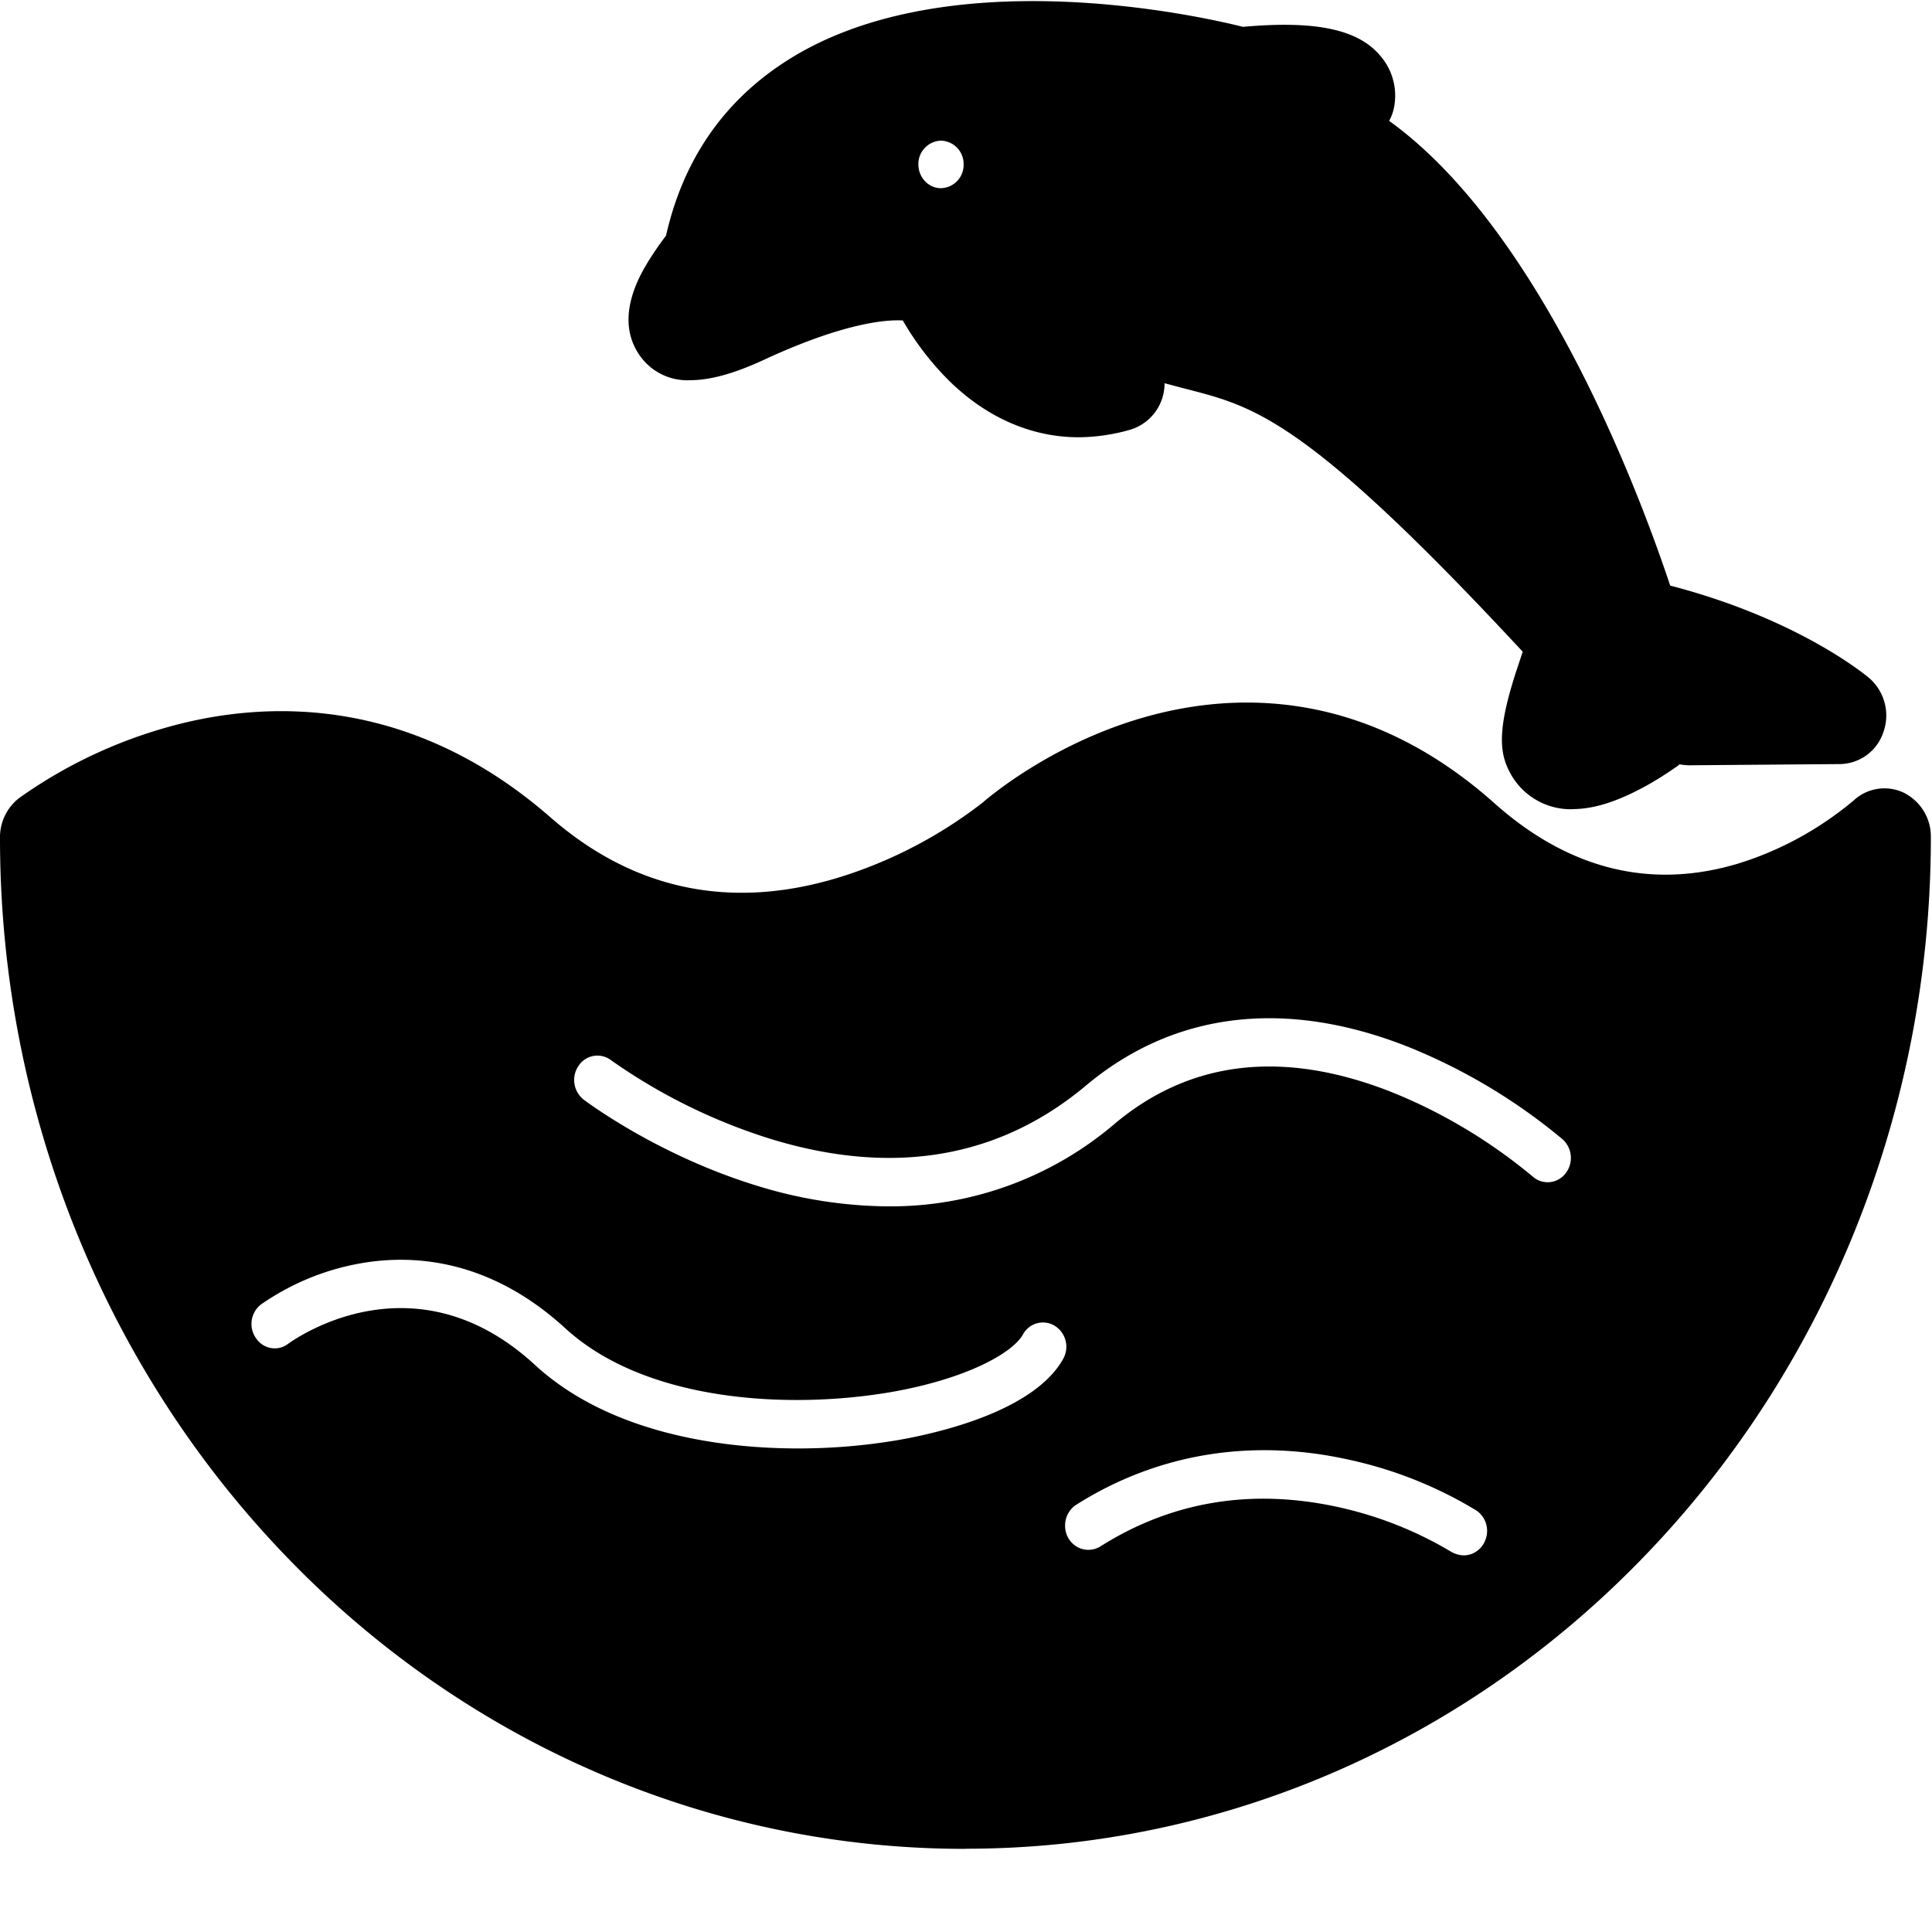 <?xml version="1.0" standalone="no"?><!DOCTYPE svg PUBLIC "-//W3C//DTD SVG 1.1//EN" "http://www.w3.org/Graphics/SVG/1.1/DTD/svg11.dtd"><svg t="1594273273696" class="icon" viewBox="0 0 1024 1024" version="1.1" xmlns="http://www.w3.org/2000/svg" p-id="3045" xmlns:xlink="http://www.w3.org/1999/xlink" width="128" height="128"><defs><style type="text/css"></style></defs><path d="M511.697 979.93c-135.791 0.128-266.018-56.287-361.833-156.899C53.857 722.419-0.127 586.052 0.001 443.864a26.224 26.224 0 0 1 10.106-20.852c26.672-18.997 56.798-32.621 88.651-40.168 48.611-11.385 121.656-11.897 193.038 50.402 44.326 38.697 96.071 49.379 153.573 31.597a240.178 240.178 0 0 0 75.475-39.465c3.838-3.39 36.458-30.766 83.918-44.709 46.948-13.816 117.434-17.142 187.281 45.029 39.337 35.051 82.703 45.861 128.884 32.109 22.387-6.844 43.366-18.293 61.595-33.58a23.922 23.922 0 0 1 26.48-4.094c8.891 4.477 14.519 13.56 14.391 23.474 0.064 142.252-53.856 278.683-149.863 379.167-95.943 100.676-226.042 157.219-361.897 157.091z m-88.587-212.226c17.781 0 35.499-1.471 53.152-4.477 21.107-3.71 71.893-15.287 87.308-43.11a13.112 13.112 0 0 0-4.605-17.462 12.025 12.025 0 0 0-16.758 4.605c-5.373 9.722-29.614 23.538-69.974 30.574-52.641 9.083-129.459 5.757-172.634-33.836-41.447-37.93-83.151-39.401-110.846-33.964-18.165 3.518-35.371 10.874-50.53 21.427a13.112 13.112 0 0 0-2.558 17.781c3.838 5.757 11.513 7.164 16.95 3.07 2.686-1.919 66.393-48.163 130.866 11.065 35.755 33.004 90.187 44.326 139.629 44.326z m352.687 56.67c5.565 0 10.362-3.838 11.897-9.402a13.048 13.048 0 0 0-5.309-14.455 219.39 219.39 0 0 0-66.073-26.544c-52.001-11.897-102.339-3.838-145.514 23.346a13.048 13.048 0 0 0-6.268 11.257 12.792 12.792 0 0 0 6.396 11.321 12.153 12.153 0 0 0 12.601-0.448c37.993-23.922 80.592-30.766 126.645-20.468 20.852 4.669 40.808 12.601 59.165 23.602a14.072 14.072 0 0 0 6.46 1.791zM470.761 639.396c44.134 0.32 86.797-15.351 120.249-43.942 39.784-33.324 88.715-39.081 145.258-17.142 27.504 10.874 53.089 26.16 76.115 45.285 5.117 4.605 13.048 3.838 17.334-1.599a13.304 13.304 0 0 0-1.535-18.165 306.122 306.122 0 0 0-82.639-49.315c-64.73-25.329-123.447-18.101-169.883 20.788-45.733 38.377-101.636 48.099-165.982 28.719a302.86 302.86 0 0 1-85.709-42.023 11.961 11.961 0 0 0-17.27 2.814 13.304 13.304 0 0 0 2.686 18.037c1.599 1.151 39.401 29.678 92.617 45.861 22.387 6.908 45.541 10.49 68.695 10.682h0.064z m362.857-210.499a36.458 36.458 0 0 1-34.156-21.107c-5.565-11.321-4.413-25.393 4.094-51.809l3.518-10.554C693.349 222.939 665.398 215.711 630.347 206.565a816.604 816.604 0 0 1-13.112-3.454 25.585 25.585 0 0 1-17.909 24.561 101.892 101.892 0 0 1-27.504 4.094c-25.073 0-49.123-10.426-69.335-30.51a152.997 152.997 0 0 1-23.986-31.405c-8.955-0.512-30.446 1.279-70.678 19.508-9.978 4.669-26.608 12.153-42.023 12.153a30.702 30.702 0 0 1-26.736-13.112c-13.944-19.892 0.448-43.302 5.245-50.978 2.75-4.349 5.629-8.507 8.699-12.537 8.955-39.593 29.934-70.358 62.299-91.594C498.585-21.524 632.585 7.643 658.81 14.231c38.441-3.454 61.02 1.279 72.789 15.351a32.301 32.301 0 0 1 7.228 27.568 24.242 24.242 0 0 1-2.558 6.908c81.488 58.717 133.745 200.585 148.968 246.318 68.184 17.717 103.81 47.652 105.409 48.931 8.123 7.036 11.193 18.293 7.675 28.463a24.625 24.625 0 0 1-23.026 17.206L895.47 405.615a30.318 30.318 0 0 1-5.245-0.512l-1.279 1.023c-6.396 4.477-13.048 8.699-20.02 12.281-13.432 6.972-24.945 10.426-35.307 10.426h0.064zM486.752 87.084c0 6.972 5.373 12.664 11.961 12.664a12.345 12.345 0 0 0 12.025-12.664 12.345 12.345 0 0 0-12.025-12.537 12.409 12.409 0 0 0-11.961 12.537z" p-id="3046"></path></svg>
